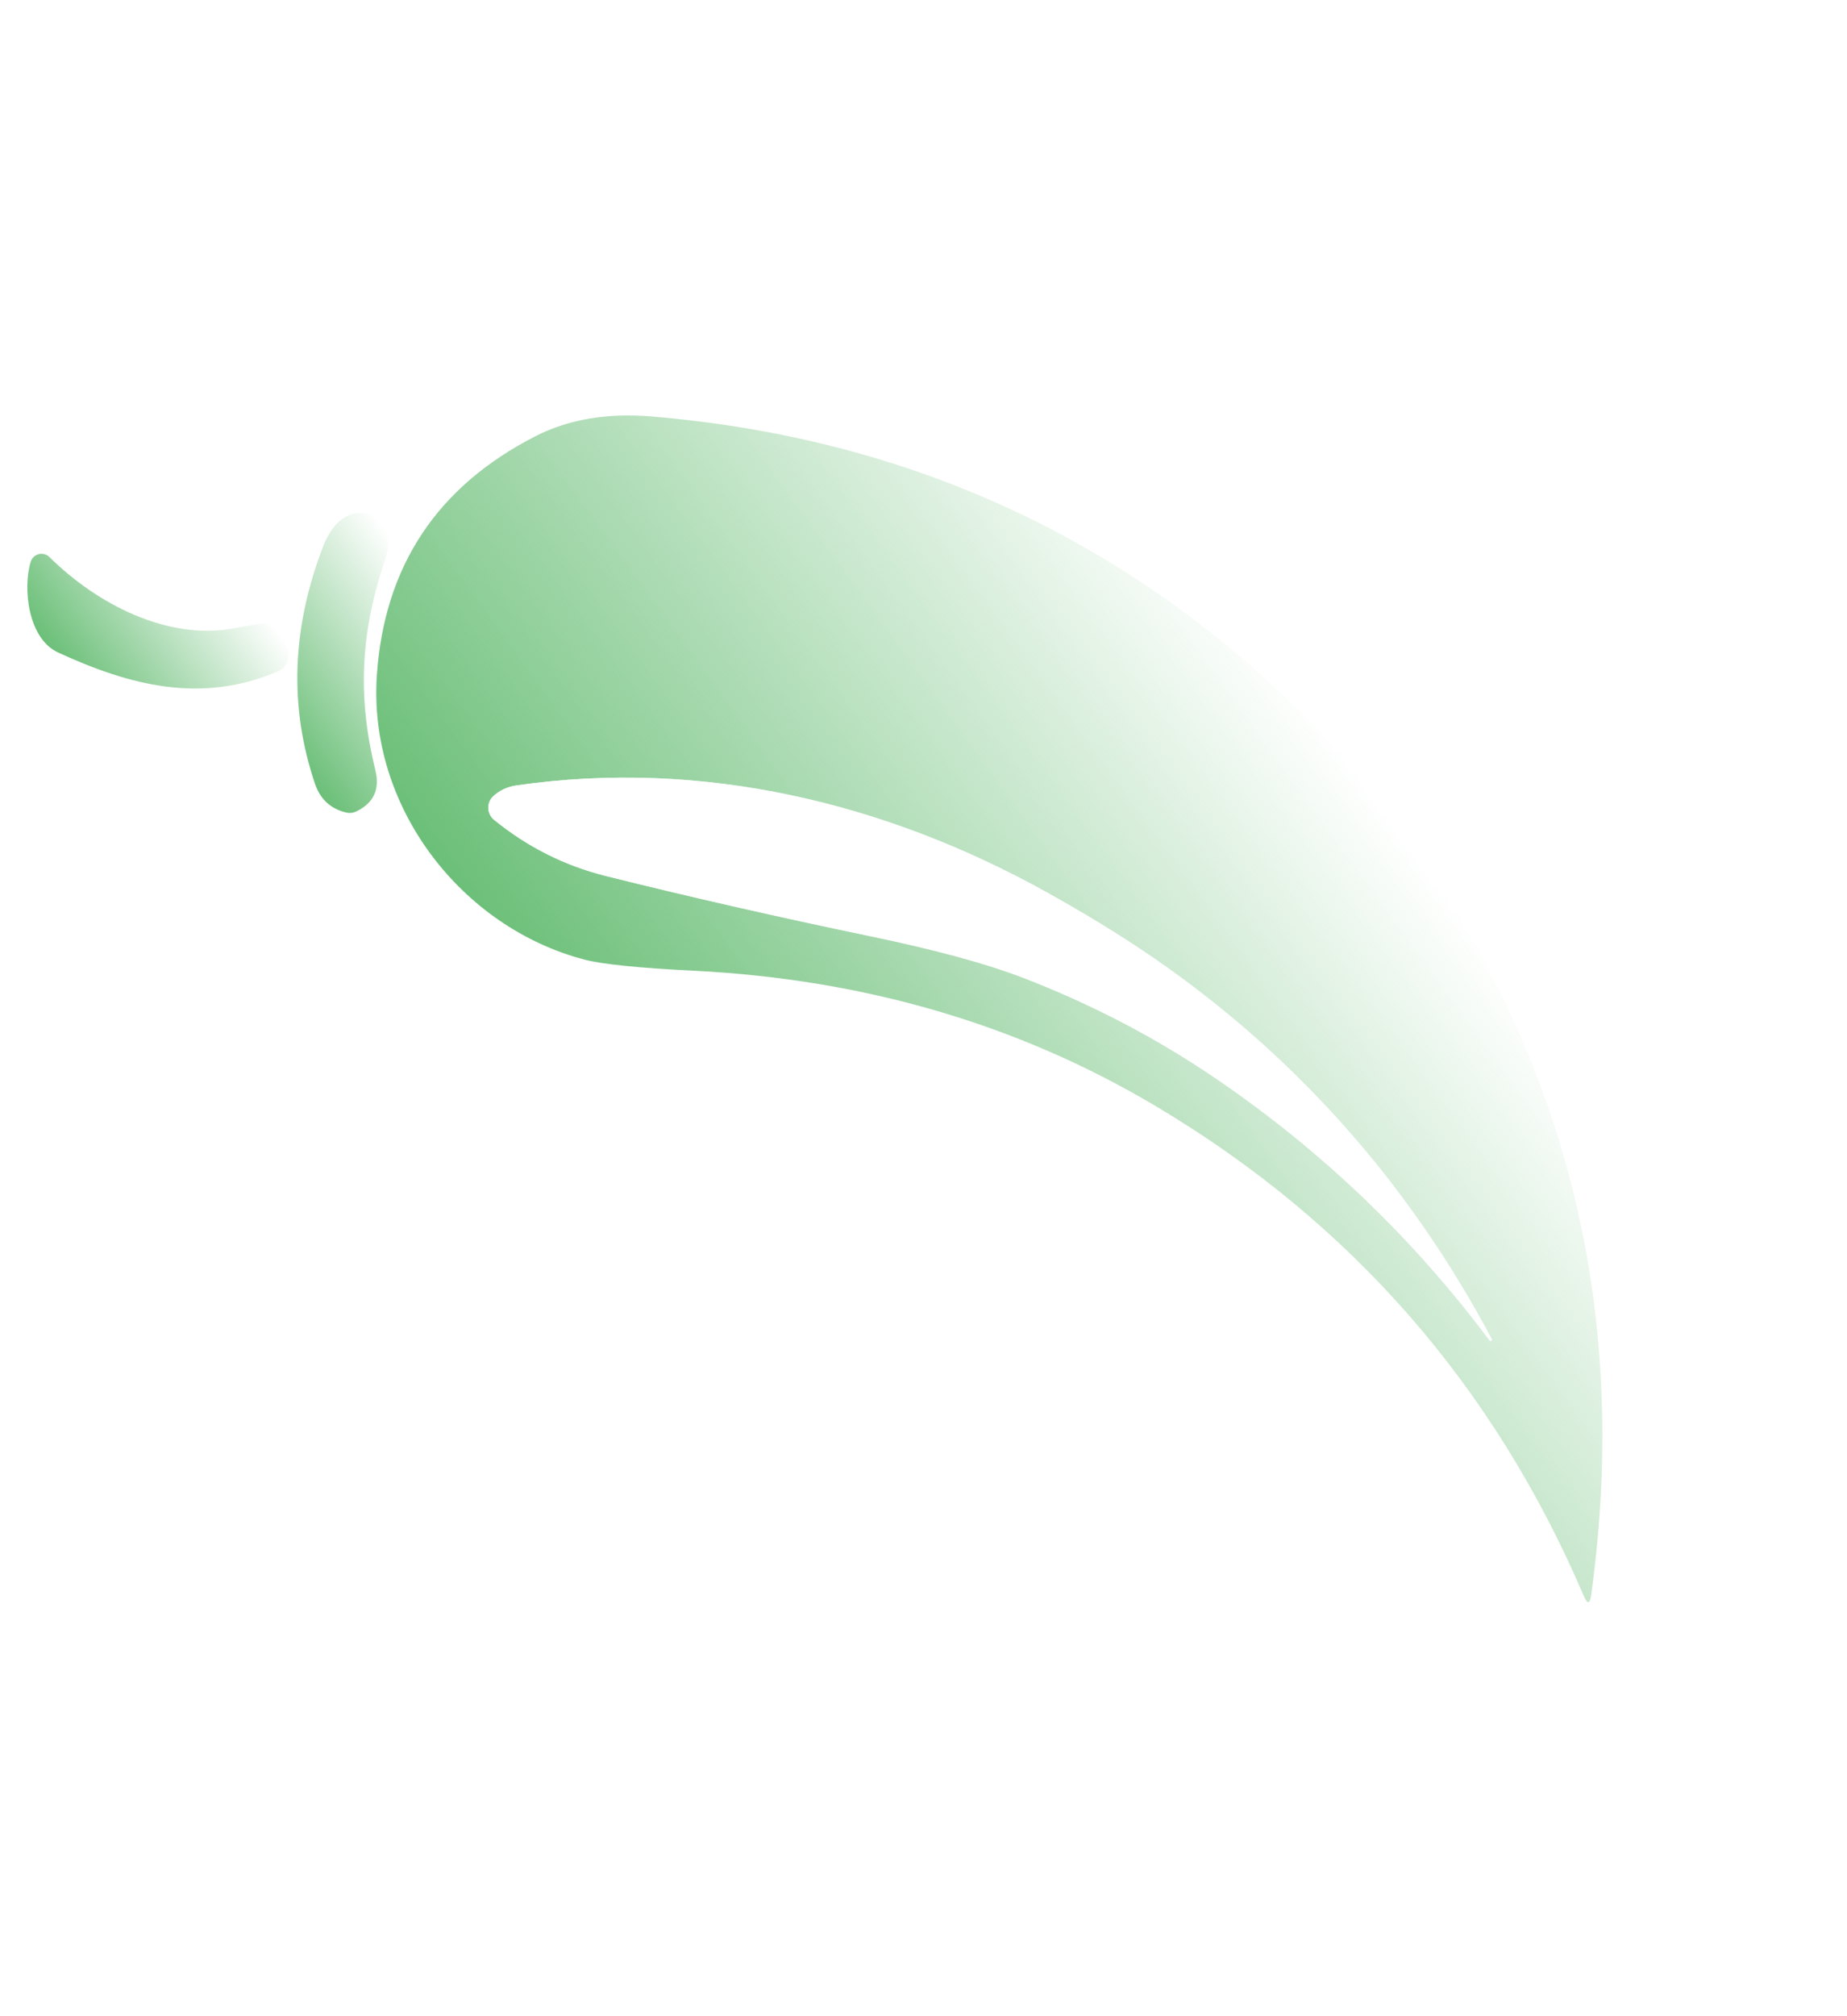 <svg width="132" height="144" viewBox="0 0 132 144" fill="none" xmlns="http://www.w3.org/2000/svg">
<g filter="url(#filter0_b_103_155)">
<path d="M3.534 39.787C6.886 43.1 11.944 45.788 16.781 44.862C17.4 44.746 18.031 44.637 18.674 44.533C18.909 44.494 19.131 44.533 19.34 44.65C20.015 45.033 20.44 45.666 20.615 46.549C20.669 46.831 20.625 47.122 20.49 47.376C20.355 47.63 20.138 47.831 19.874 47.945C14.408 50.285 9.313 48.977 4.149 46.6C1.997 45.608 1.619 42.002 2.194 40.125C2.234 39.992 2.308 39.872 2.409 39.776C2.51 39.68 2.634 39.612 2.769 39.578C2.903 39.544 3.045 39.545 3.179 39.582C3.313 39.618 3.435 39.689 3.534 39.787Z" fill="url(#paint0_linear_103_155)"/>
<path d="M25.457 57.957C25.233 58.064 24.999 58.09 24.756 58.035C23.633 57.776 22.881 57.08 22.502 55.949C20.656 50.483 20.852 44.846 23.091 39.039C23.541 37.876 24.374 36.625 25.769 36.644C27.455 36.664 28.046 38.43 27.565 39.843C25.829 44.916 25.476 49.522 26.828 55.012C27.163 56.374 26.706 57.356 25.457 57.957Z" fill="url(#paint1_linear_103_155)"/>
<path d="M41.783 68.54C32.997 66.248 26.285 57.645 26.934 48.206C27.474 40.419 31.256 34.733 38.281 31.148C40.631 29.952 43.379 29.484 46.522 29.742C64.207 31.217 79.352 37.928 91.957 49.874C94.735 52.505 97.247 55.322 99.493 58.325C111.819 74.781 116.56 93.31 113.717 113.912C113.627 114.567 113.451 114.591 113.189 113.984C106.753 98.952 96.548 87.285 82.572 78.985C72.77 73.163 61.783 69.946 49.612 69.332C45.653 69.134 43.043 68.87 41.783 68.54ZM106.581 95.758C106.632 95.725 106.645 95.683 106.617 95.632C101.094 85.262 93.711 76.668 84.468 69.85C81.739 67.831 78.541 65.801 74.875 63.761C63.281 57.306 50.186 54.183 36.916 56.095C36.264 56.192 35.712 56.446 35.262 56.859C35.143 56.967 35.049 57.1 34.986 57.248C34.923 57.396 34.893 57.557 34.898 57.718C34.903 57.879 34.943 58.037 35.014 58.182C35.086 58.327 35.188 58.455 35.314 58.556C37.7 60.494 40.36 61.829 43.292 62.562C49.252 64.049 55.537 65.481 62.148 66.857C66.837 67.832 70.491 68.824 73.109 69.833C78.046 71.738 82.638 74.137 86.886 77.029C94.437 82.17 100.958 88.405 106.449 95.733C106.485 95.782 106.529 95.791 106.581 95.758Z" fill="url(#paint2_linear_103_155)"/>
<path d="M106.449 95.733C100.958 88.405 94.437 82.17 86.886 77.029C82.638 74.137 78.046 71.738 73.109 69.833C70.491 68.824 66.837 67.832 62.148 66.857C55.537 65.481 49.251 64.049 43.292 62.562C40.36 61.829 37.7 60.494 35.314 58.556C35.188 58.455 35.086 58.327 35.014 58.182C34.943 58.037 34.903 57.879 34.898 57.718C34.893 57.556 34.923 57.396 34.986 57.248C35.048 57.1 35.143 56.967 35.262 56.859C35.712 56.446 36.264 56.192 36.916 56.095C50.186 54.183 63.281 57.306 74.875 63.76C78.541 65.801 81.739 67.831 84.468 69.85C93.711 76.668 101.094 85.262 106.617 95.632C106.645 95.683 106.632 95.725 106.581 95.758C106.529 95.791 106.485 95.782 106.449 95.733Z" fill="url(#paint3_linear_103_155)"/>
</g>
<defs>
<filter id="filter0_b_103_155" x="-10.048" y="17.673" width="136.564" height="108.749" filterUnits="userSpaceOnUse" color-interpolation-filters="sRGB">
<feFlood flood-opacity="0" result="BackgroundImageFix"/>
<feGaussianBlur in="BackgroundImageFix" stdDeviation="6"/>
<feComposite in2="SourceAlpha" operator="in" result="effect1_backgroundBlur_103_155"/>
<feBlend mode="normal" in="SourceGraphic" in2="effect1_backgroundBlur_103_155" result="shape"/>
</filter>
<linearGradient id="paint0_linear_103_155" x1="4.976" y1="48.36" x2="16.312" y2="40.113" gradientUnits="userSpaceOnUse">
<stop stop-color="#6BBF78"/>
<stop offset="1" stop-color="#6BBF78" stop-opacity="0"/>
</linearGradient>
<linearGradient id="paint1_linear_103_155" x1="19.215" y1="51.725" x2="31.309" y2="42.927" gradientUnits="userSpaceOnUse">
<stop stop-color="#6BBF78"/>
<stop offset="1" stop-color="#6BBF78" stop-opacity="0"/>
</linearGradient>
<linearGradient id="paint2_linear_103_155" x1="51.91" y1="90.046" x2="98.123" y2="56.427" gradientUnits="userSpaceOnUse">
<stop stop-color="#6BBF78"/>
<stop offset="1" stop-color="#6BBF78" stop-opacity="0"/>
</linearGradient>
<linearGradient id="paint3_linear_103_155" x1="56.045" y1="87.119" x2="85.701" y2="65.545" gradientUnits="userSpaceOnUse">
<stop stop-color="white"/>
<stop offset="1" stop-color="white" stop-opacity="0"/>
</linearGradient>
</defs>
</svg>
